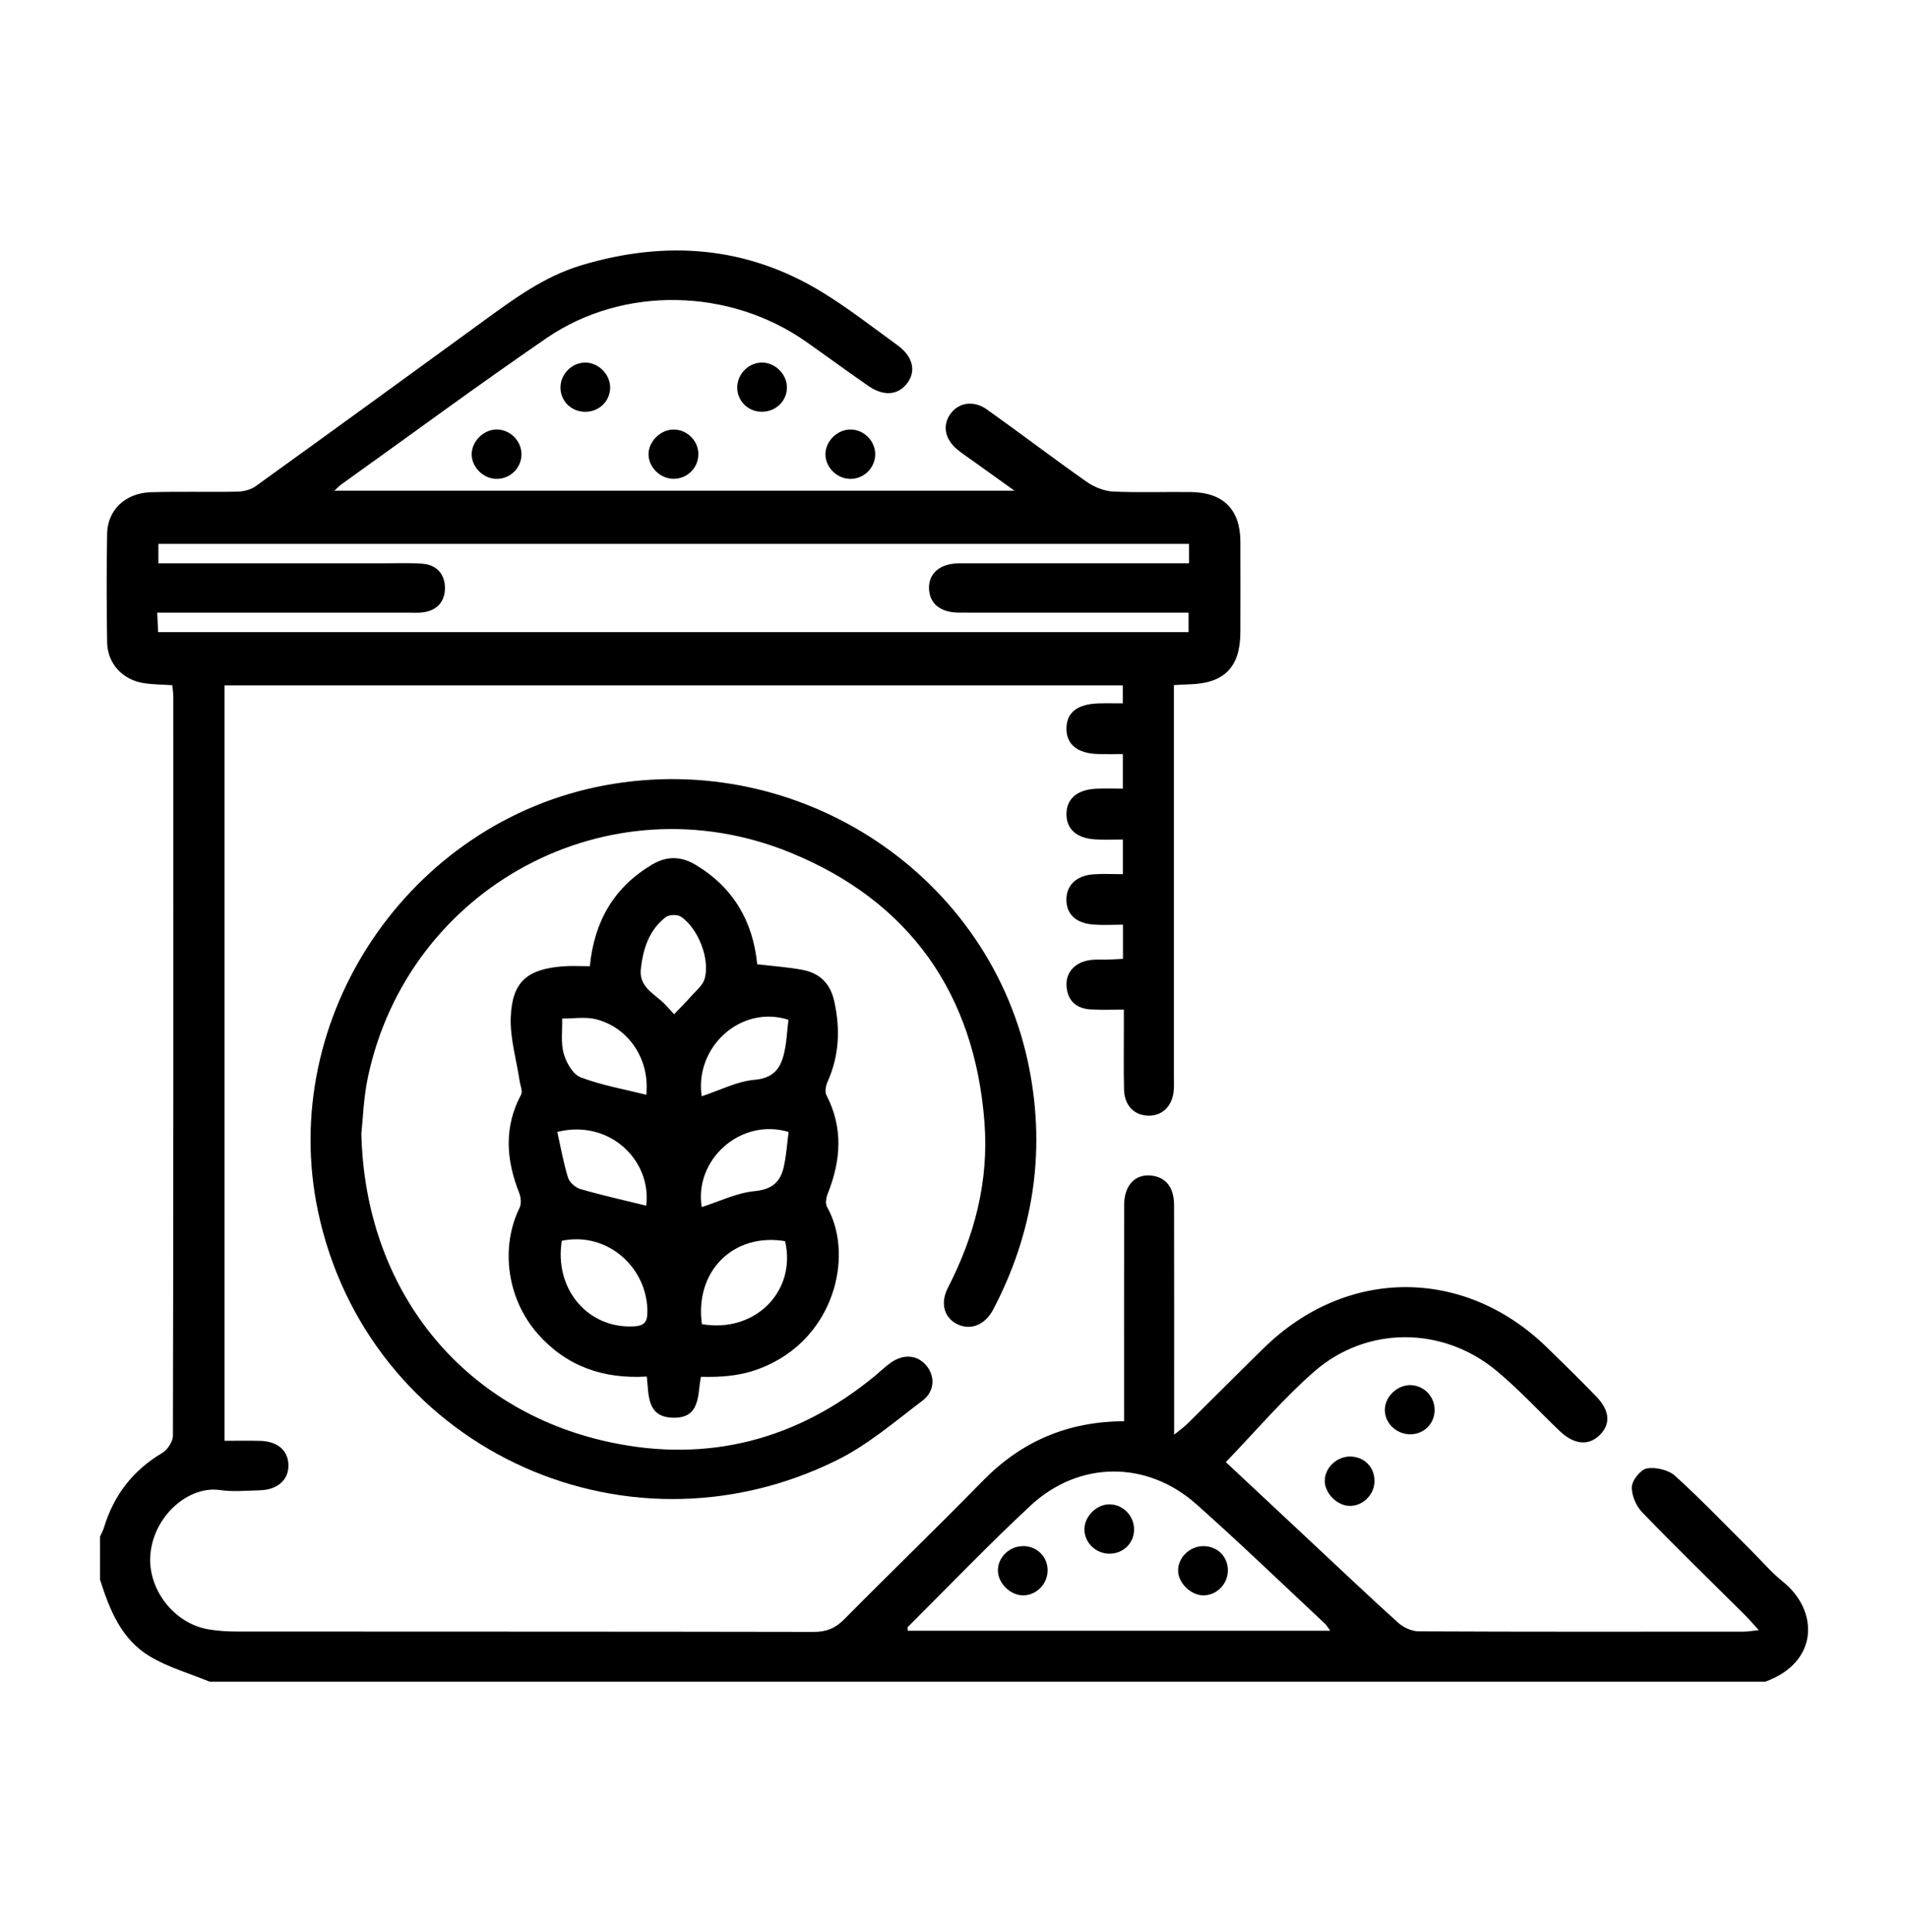 <svg width="80" height="81" viewBox="0 0 80 81" fill="none" xmlns="http://www.w3.org/2000/svg">
<mask id="mask0_226_14" style="mask-type:alpha" maskUnits="userSpaceOnUse" x="0" y="0" width="80" height="81">
<rect y="0.5" width="80" height="80" fill="#D9D9D9"/>
</mask>
<g mask="url(#mask0_226_14)">
</g>
<g clip-path="url(#clip0_226_14)">
<path d="M4.193 64.414C4.247 64.296 4.314 64.183 4.352 64.061C4.761 62.7 5.556 61.648 6.801 60.91C7.023 60.779 7.25 60.435 7.25 60.19C7.273 49.864 7.27 39.539 7.267 29.213C7.267 29.056 7.239 28.9 7.224 28.725C6.803 28.696 6.408 28.698 6.022 28.637C5.133 28.497 4.506 27.813 4.492 26.928C4.468 25.407 4.465 23.885 4.492 22.365C4.51 21.385 5.252 20.672 6.309 20.636C7.519 20.595 8.732 20.636 9.944 20.611C10.205 20.606 10.508 20.535 10.713 20.387C13.895 18.097 17.065 15.791 20.234 13.485C21.529 12.542 22.811 11.588 24.384 11.118C27.903 10.066 31.284 10.306 34.449 12.234C35.557 12.909 36.584 13.714 37.636 14.477C38.287 14.95 38.423 15.566 38.029 16.076C37.65 16.568 37.053 16.622 36.414 16.182C35.536 15.576 34.677 14.943 33.803 14.329C30.597 12.073 26.132 11.968 22.917 14.173C20.009 16.168 17.171 18.264 14.301 20.315C14.231 20.365 14.172 20.43 14.02 20.569H42.533C41.857 20.085 41.327 19.706 40.799 19.327C40.574 19.164 40.338 19.012 40.125 18.833C39.615 18.402 39.512 17.835 39.841 17.364C40.183 16.876 40.815 16.764 41.386 17.17C42.786 18.164 44.15 19.206 45.554 20.193C45.868 20.413 46.285 20.585 46.663 20.605C47.756 20.659 48.853 20.611 49.949 20.628C51.295 20.648 52.001 21.364 52.007 22.697C52.012 23.966 52.01 25.233 52.007 26.501C52.004 27.974 51.33 28.656 49.851 28.689C49.667 28.693 49.482 28.707 49.22 28.72C49.22 29.009 49.22 29.28 49.22 29.55C49.22 34.735 49.22 39.922 49.22 45.107C49.22 45.291 49.227 45.475 49.217 45.66C49.182 46.344 48.748 46.788 48.14 46.771C47.549 46.755 47.144 46.338 47.129 45.674C47.109 44.821 47.122 43.969 47.122 43.115C47.122 42.888 47.122 42.66 47.122 42.324C46.634 42.324 46.197 42.34 45.763 42.319C45.139 42.289 44.762 41.969 44.719 41.337C44.68 40.752 45.083 40.322 45.74 40.243C45.97 40.215 46.205 40.236 46.439 40.229C46.644 40.222 46.847 40.209 47.085 40.196V38.764C46.661 38.764 46.25 38.789 45.843 38.759C45.101 38.702 44.706 38.314 44.713 37.699C44.72 37.097 45.142 36.699 45.868 36.651C46.257 36.624 46.651 36.647 47.081 36.647V35.193C46.689 35.193 46.301 35.212 45.917 35.188C45.135 35.141 44.709 34.752 44.715 34.12C44.72 33.493 45.152 33.111 45.935 33.066C46.302 33.046 46.67 33.062 47.08 33.062V31.611C46.736 31.611 46.397 31.618 46.06 31.611C45.181 31.59 44.711 31.213 44.715 30.542C44.719 29.867 45.17 29.514 46.071 29.488C46.392 29.478 46.714 29.486 47.078 29.486V28.732H9.415V60.4C9.906 60.4 10.409 60.389 10.912 60.403C11.637 60.421 12.077 60.805 12.093 61.408C12.112 62.029 11.641 62.457 10.896 62.475C10.337 62.489 9.766 62.546 9.22 62.465C7.924 62.276 6.462 63.52 6.307 65.141C6.169 66.6 7.284 68.064 8.748 68.306C9.136 68.37 9.535 68.396 9.93 68.396C17.996 68.402 26.059 68.396 34.125 68.412C34.661 68.412 35.034 68.251 35.403 67.877C37.326 65.933 39.296 64.033 41.208 62.079C42.815 60.436 44.746 59.591 47.131 59.58C47.131 59.298 47.131 59.053 47.131 58.806C47.131 56.041 47.127 53.275 47.134 50.51C47.137 49.682 47.603 49.201 48.287 49.284C48.891 49.356 49.226 49.782 49.227 50.525C49.233 53.429 49.23 56.332 49.23 59.237C49.23 59.487 49.23 59.736 49.23 60.144C49.485 59.936 49.643 59.827 49.778 59.693C50.849 58.635 51.913 57.567 52.989 56.513C56.448 53.12 61.381 53.106 64.851 56.475C65.548 57.153 66.243 57.836 66.921 58.535C67.508 59.139 67.543 59.709 67.059 60.174C66.594 60.621 65.991 60.558 65.397 59.991C64.509 59.143 63.675 58.233 62.73 57.452C60.481 55.593 57.304 55.578 55.107 57.495C53.787 58.648 52.646 60.001 51.397 61.293C52.585 62.403 53.852 63.59 55.12 64.775C56.288 65.867 57.448 66.97 58.638 68.039C58.855 68.233 59.201 68.387 59.488 68.388C64.033 68.41 68.577 68.403 73.123 68.4C73.279 68.4 73.433 68.37 73.743 68.338C73.5 68.072 73.348 67.892 73.181 67.724C71.735 66.285 70.271 64.865 68.855 63.398C68.597 63.132 68.402 62.675 68.423 62.319C68.439 62.039 68.8 61.598 69.062 61.556C69.435 61.497 69.963 61.623 70.236 61.871C71.334 62.867 72.36 63.942 73.412 64.987C73.856 65.427 74.264 65.913 74.75 66.302C76.269 67.52 76.273 69.698 73.992 70.507H8.81C7.963 70.158 7.061 69.903 6.286 69.44C5.09 68.726 4.593 67.486 4.195 66.22C4.195 65.621 4.195 65.021 4.195 64.423L4.193 64.414ZM49.855 22.799H6.641V23.616H7.439C10.307 23.616 13.174 23.616 16.041 23.616C16.6 23.616 17.162 23.59 17.718 23.632C18.323 23.677 18.654 24.088 18.657 24.646C18.66 25.207 18.331 25.597 17.727 25.672C17.519 25.698 17.308 25.683 17.098 25.683C13.857 25.683 10.617 25.683 7.378 25.683C7.131 25.683 6.885 25.683 6.592 25.683C6.607 26.025 6.618 26.265 6.63 26.501H49.835V25.683C49.535 25.683 49.283 25.683 49.03 25.683C46.092 25.683 43.156 25.686 40.218 25.682C39.436 25.682 38.981 25.311 38.953 24.691C38.925 24.045 39.407 23.618 40.204 23.616C43.164 23.611 46.124 23.614 49.084 23.614C49.332 23.614 49.579 23.614 49.853 23.614V22.796L49.855 22.799ZM55.777 68.365C55.663 68.212 55.621 68.132 55.56 68.073C53.764 66.396 51.995 64.687 50.157 63.055C48.085 61.214 45.236 61.23 43.206 63.12C41.442 64.762 39.774 66.503 38.066 68.204C38.043 68.226 38.063 68.288 38.063 68.363H55.777V68.365Z" fill="black"/>
<path d="M24.73 40.506C24.919 38.625 25.735 37.205 27.329 36.251C27.951 35.88 28.545 35.884 29.166 36.255C30.759 37.21 31.571 38.635 31.749 40.423C32.402 40.501 33.027 40.542 33.638 40.656C34.365 40.79 34.812 41.223 34.978 41.971C35.236 43.131 35.19 44.248 34.701 45.345C34.627 45.511 34.576 45.764 34.65 45.908C35.362 47.281 35.26 48.649 34.708 50.035C34.641 50.204 34.597 50.457 34.676 50.595C35.764 52.523 35.066 55.69 32.515 57.067C31.593 57.564 30.719 57.753 29.39 57.717C29.238 58.449 29.394 59.478 28.193 59.432C27.108 59.391 27.207 58.468 27.119 57.707C25.295 57.816 23.752 57.28 22.552 55.922C21.261 54.461 20.966 52.308 21.784 50.634C21.867 50.466 21.843 50.197 21.77 50.014C21.222 48.626 21.117 47.259 21.848 45.89C21.923 45.75 21.816 45.514 21.788 45.324C21.655 44.426 21.379 43.524 21.416 42.632C21.476 41.149 22.11 40.623 23.619 40.509C23.965 40.483 24.314 40.505 24.73 40.505V40.506ZM23.556 52.014C23.228 54.044 24.656 55.706 26.575 55.604C26.989 55.582 27.137 55.441 27.144 55.029C27.175 53.194 25.513 51.615 23.558 52.014H23.556ZM29.429 55.51C31.661 55.895 33.405 54.13 32.919 52.031C30.759 51.671 29.122 53.281 29.429 55.51ZM27.095 45.895C27.26 44.473 26.399 43.086 24.996 42.73C24.548 42.616 24.047 42.703 23.57 42.699C23.583 43.191 23.506 43.707 23.635 44.165C23.74 44.542 24.017 45.036 24.342 45.161C25.209 45.493 26.144 45.654 27.095 45.895ZM29.421 45.956C30.191 45.704 30.9 45.332 31.636 45.267C32.403 45.201 32.712 44.814 32.863 44.207C32.983 43.727 32.999 43.223 33.059 42.75C31.055 42.11 29.118 43.902 29.421 45.955V45.956ZM23.366 47.454C23.514 48.11 23.625 48.752 23.817 49.368C23.878 49.567 24.129 49.788 24.337 49.848C25.251 50.111 26.183 50.319 27.096 50.544C27.329 48.602 25.505 46.904 23.364 47.454H23.366ZM33.065 47.452C31.033 46.849 29.098 48.637 29.423 50.603C30.153 50.371 30.879 50.008 31.633 49.935C32.347 49.867 32.705 49.568 32.852 48.961C32.972 48.462 32.999 47.942 33.065 47.452ZM28.266 42.517C28.532 42.237 28.761 42.013 28.971 41.773C29.175 41.54 29.457 41.32 29.54 41.045C29.788 40.228 29.275 38.907 28.542 38.423C28.396 38.327 28.052 38.34 27.913 38.448C27.211 38.99 26.966 39.772 26.869 40.616C26.794 41.281 27.283 41.582 27.704 41.937C27.88 42.084 28.025 42.265 28.266 42.517Z" fill="black"/>
<path d="M15.151 47.506C15.3 54.075 19.367 59.121 25.546 60.454C29.675 61.345 33.435 60.364 36.701 57.667C36.915 57.489 37.114 57.292 37.341 57.132C37.882 56.746 38.462 56.796 38.839 57.244C39.21 57.683 39.202 58.322 38.679 58.717C37.519 59.595 36.389 60.57 35.097 61.209C26.055 65.686 15.396 60.55 13.333 50.778C11.62 42.661 17.141 34.456 25.345 32.925C33.582 31.387 41.608 36.738 43.166 44.842C43.842 48.35 43.312 51.708 41.651 54.883C41.31 55.534 40.723 55.78 40.16 55.523C39.604 55.267 39.399 54.655 39.747 53.98C40.869 51.801 41.463 49.508 41.278 47.061C40.873 41.668 38.142 37.78 33.126 35.737C25.509 32.635 17.118 37.18 15.426 45.158C15.241 46.031 15.216 46.937 15.153 47.508L15.151 47.506Z" fill="black"/>
<path d="M25.583 16.252C25.581 16.806 25.131 17.253 24.565 17.264C23.965 17.276 23.494 16.82 23.5 16.235C23.506 15.684 23.962 15.217 24.512 15.2C25.078 15.183 25.586 15.682 25.583 16.252Z" fill="black"/>
<path d="M31.928 17.262C31.36 17.253 30.916 16.812 30.912 16.255C30.907 15.674 31.398 15.185 31.973 15.199C32.515 15.213 32.987 15.689 32.995 16.23C33.004 16.808 32.523 17.272 31.928 17.262Z" fill="black"/>
<path d="M60.152 59.119C60.145 59.685 59.709 60.12 59.141 60.127C58.551 60.135 58.053 59.656 58.065 59.089C58.074 58.533 58.608 58.041 59.17 58.067C59.723 58.094 60.159 58.559 60.152 59.118V59.119Z" fill="black"/>
<path d="M35.604 20.073C35.056 20.044 34.597 19.562 34.61 19.026C34.622 18.461 35.148 17.975 35.711 18.007C36.289 18.039 36.743 18.558 36.693 19.129C36.644 19.682 36.16 20.104 35.606 20.075L35.604 20.073Z" fill="black"/>
<path d="M21.865 19.041C21.866 19.624 21.38 20.093 20.794 20.075C20.251 20.057 19.777 19.578 19.777 19.045C19.777 18.514 20.252 18.026 20.792 18.005C21.363 17.983 21.863 18.467 21.865 19.042V19.041Z" fill="black"/>
<path d="M29.279 19.013C29.296 19.598 28.825 20.076 28.238 20.073C27.695 20.07 27.21 19.606 27.192 19.073C27.174 18.522 27.686 18.004 28.25 18.007C28.802 18.009 29.265 18.461 29.281 19.013H29.279Z" fill="black"/>
<path d="M56.622 61.06C57.226 61.072 57.659 61.535 57.629 62.138C57.603 62.688 57.119 63.144 56.578 63.129C56.063 63.115 55.554 62.605 55.546 62.094C55.536 61.539 56.049 61.049 56.623 61.06H56.622Z" fill="black"/>
<path d="M50.459 64.816C51.035 64.817 51.469 65.237 51.483 65.807C51.497 66.389 51.021 66.884 50.451 66.88C49.935 66.876 49.417 66.377 49.397 65.867C49.376 65.309 49.878 64.814 50.459 64.816Z" fill="black"/>
<path d="M46.508 65.133C45.95 65.129 45.481 64.679 45.468 64.134C45.455 63.58 45.972 63.057 46.527 63.064C47.104 63.071 47.571 63.567 47.55 64.155C47.53 64.715 47.078 65.139 46.508 65.133Z" fill="black"/>
<path d="M42.895 64.814C43.467 64.814 43.909 65.24 43.925 65.803C43.94 66.385 43.465 66.881 42.894 66.88C42.342 66.878 41.82 66.343 41.841 65.801C41.862 65.261 42.339 64.814 42.895 64.816V64.814Z" fill="black"/>
</g>
<defs>
<clipPath id="clip0_226_14">
<rect width="71.613" height="60" fill="white" transform="translate(4.193 10.5)"/>
</clipPath>
</defs>
</svg>
